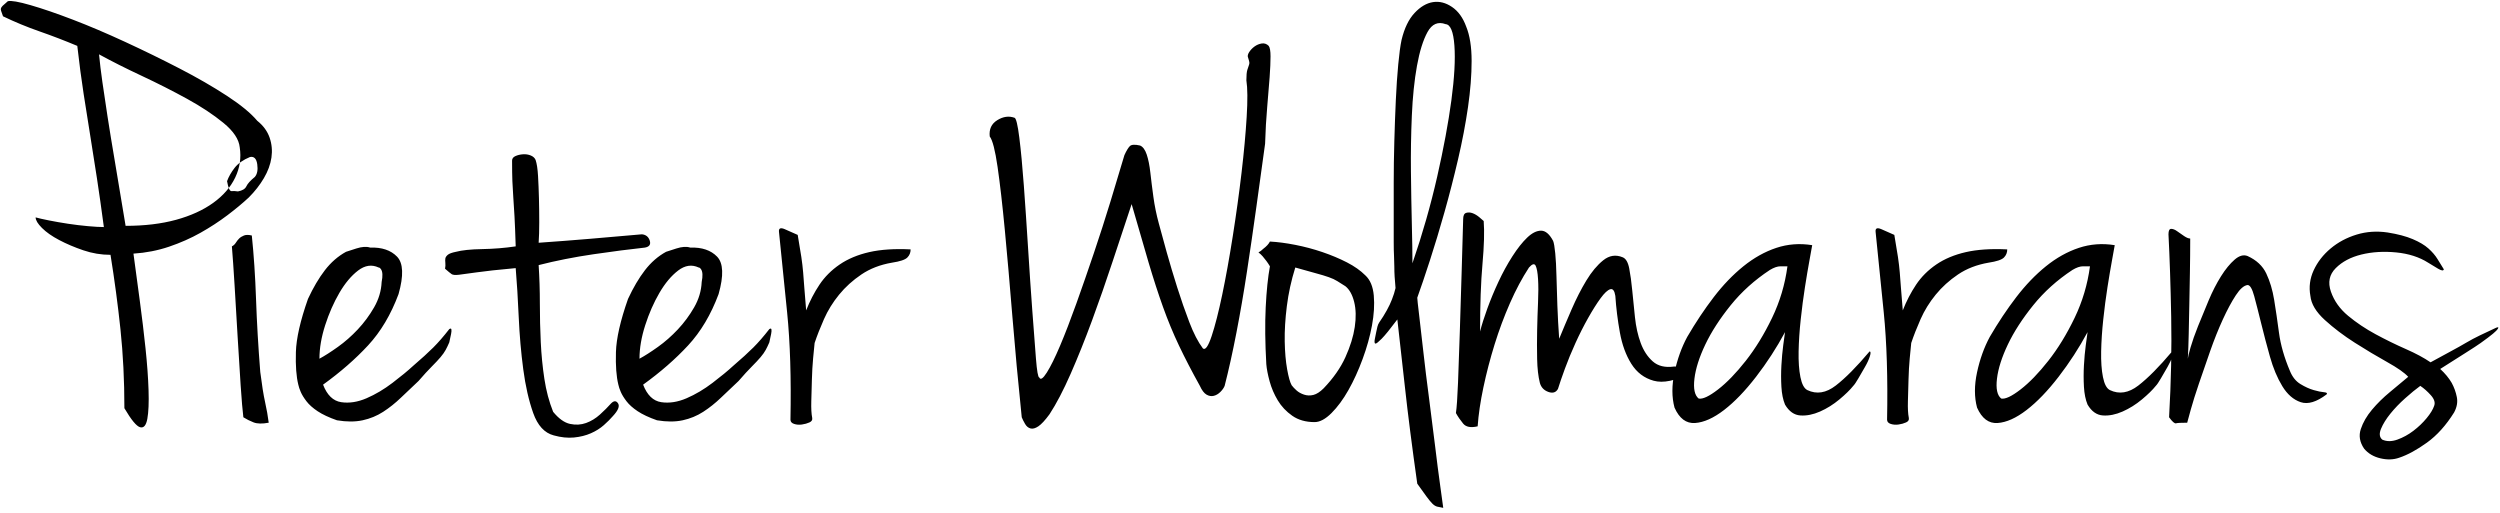 <?xml version="1.0" encoding="UTF-8"?>
<svg width="414px" height="85px" viewBox="0 0 414 85" version="1.1" xmlns="http://www.w3.org/2000/svg" xmlns:xlink="http://www.w3.org/1999/xlink">
    <!-- Generator: Sketch 54.1 (76490) - https://sketchapp.com -->
    <title>PieterWolmarans</title>
    <desc>Created with Sketch.</desc>
    <g id="Page-1" stroke="none" stroke-width="1" fill="currentColor" fill-rule="evenodd">
        <path d="M22.1,42 C22.433,44.467 22.783,47.067 23.15,49.8 C23.517,52.533 23.833,55.167 24.1,57.7 C24.367,60.233 24.533,62.533 24.6,64.6 C24.667,66.667 24.6,68.25 24.4,69.35 C24.2,70.45 23.8,70.917 23.2,70.75 C22.6,70.583 21.733,69.533 20.6,67.6 C20.6,63 20.383,58.65 19.95,54.55 C19.517,50.45 18.967,46.333 18.3,42.2 C16.767,42.2 15.267,41.95 13.8,41.45 C12.333,40.95 11,40.383 9.8,39.75 C8.6,39.117 7.65,38.45 6.95,37.75 C6.25,37.05 5.9,36.467 5.9,36 C6.367,36.133 7.1,36.3 8.1,36.5 C9.1,36.7 10.15,36.883 11.25,37.05 C12.35,37.217 13.45,37.35 14.55,37.45 C15.65,37.55 16.533,37.6 17.2,37.6 C16.8,34.6 16.417,31.9 16.05,29.5 C15.683,27.1 15.317,24.767 14.95,22.5 C14.583,20.233 14.217,17.917 13.85,15.55 C13.483,13.183 13.133,10.533 12.8,7.6 C10.733,6.733 8.65,5.933 6.55,5.2 C4.45,4.467 2.433,3.633 0.5,2.7 C0.367,2.3 0.267,2.017 0.2,1.85 C0.133,1.683 0.117,1.533 0.15,1.4 C0.183,1.267 0.283,1.117 0.45,0.95 C0.617,0.783 0.9,0.533 1.3,0.2 C1.833,0.067 3.083,0.283 5.05,0.85 C7.017,1.417 9.35,2.217 12.05,3.25 C14.75,4.283 17.65,5.517 20.75,6.95 C23.85,8.383 26.85,9.85 29.75,11.35 C32.65,12.85 35.25,14.35 37.55,15.85 C39.85,17.35 41.533,18.733 42.6,20 C43.6,20.8 44.283,21.733 44.65,22.8 C45.017,23.867 45.117,24.967 44.95,26.1 C44.783,27.233 44.367,28.367 43.7,29.5 C43.033,30.633 42.2,31.7 41.2,32.7 C40.2,33.633 39.017,34.617 37.65,35.65 C36.283,36.683 34.8,37.65 33.2,38.55 C31.6,39.45 29.867,40.217 28,40.85 C26.133,41.483 24.167,41.867 22.1,42 Z M20.8,37.4 C23.933,37.4 26.717,37.067 29.15,36.4 C31.583,35.733 33.633,34.8 35.3,33.6 C36.967,32.4 38.183,31 38.95,29.4 C39.717,27.8 39.967,26.133 39.7,24.4 C39.567,23.067 38.667,21.717 37,20.35 C35.333,18.983 33.317,17.65 30.95,16.35 C28.583,15.05 26.083,13.783 23.45,12.55 C20.817,11.317 18.467,10.133 16.4,9 C16.533,10.4 16.717,11.917 16.95,13.55 C17.183,15.183 17.467,17.083 17.8,19.25 C18.133,21.417 18.55,23.967 19.05,26.9 C19.55,29.833 20.133,33.333 20.8,37.4 Z M41.4,26 C40.267,26.467 39.417,27.067 38.85,27.8 C38.283,28.533 37.867,29.267 37.6,30 C37.8,31.133 38.05,31.683 38.35,31.65 C38.65,31.617 39,31.633 39.4,31.7 C40.133,31.567 40.6,31.283 40.8,30.85 C41,30.417 41.467,29.9 42.2,29.3 C42.6,28.833 42.733,28.133 42.6,27.2 C42.467,26.267 42.067,25.867 41.4,26 Z M41.7,39 C42.033,42.2 42.267,45.717 42.4,49.55 C42.533,53.383 42.767,57.4 43.1,61.6 C43.367,63.733 43.633,65.4 43.9,66.6 C44.167,67.8 44.367,68.933 44.5,70 C43.433,70.2 42.6,70.183 42,69.95 C41.4,69.717 40.833,69.433 40.3,69.1 C40.167,68.033 40.017,66.267 39.85,63.8 C39.683,61.333 39.517,58.65 39.35,55.75 C39.183,52.85 39.017,50.033 38.85,47.3 C38.683,44.567 38.533,42.4 38.4,40.8 C38.667,40.667 38.883,40.467 39.05,40.2 C39.217,39.933 39.4,39.7 39.6,39.5 C39.8,39.3 40.067,39.133 40.4,39 C40.733,38.867 41.167,38.867 41.7,39 Z M57.3,41.7 C57.5,41.633 58.067,41.45 59,41.15 C59.933,40.85 60.7,40.8 61.3,41 C63.233,40.933 64.717,41.433 65.75,42.5 C66.783,43.567 66.867,45.633 66,48.7 C64.733,52.1 63.05,54.933 60.95,57.2 C58.85,59.467 56.367,61.633 53.5,63.7 C54.167,65.433 55.167,66.4 56.5,66.6 C57.833,66.8 59.233,66.583 60.7,65.95 C62.167,65.317 63.6,64.467 65,63.4 C66.4,62.333 67.533,61.4 68.4,60.6 C69.8,59.4 70.917,58.383 71.75,57.55 C72.583,56.717 73.467,55.7 74.4,54.5 C74.6,54.367 74.717,54.383 74.75,54.55 C74.783,54.717 74.767,54.967 74.7,55.3 C74.633,55.633 74.533,56.1 74.4,56.7 C74.2,57.167 74,57.583 73.8,57.95 C73.6,58.317 73.317,58.717 72.95,59.15 C72.583,59.583 72.1,60.1 71.5,60.7 C70.9,61.3 70.167,62.1 69.3,63.1 C68.3,64.033 67.333,64.95 66.4,65.85 C65.467,66.75 64.483,67.533 63.45,68.2 C62.417,68.867 61.283,69.333 60.05,69.6 C58.817,69.867 57.4,69.867 55.8,69.6 C54.467,69.133 53.4,68.633 52.6,68.1 C51.8,67.567 51.183,67.017 50.75,66.45 C50.317,65.883 50,65.367 49.8,64.9 C49.6,64.433 49.467,64.033 49.4,63.7 C49.067,62.367 48.933,60.567 49,58.3 C49.067,56.033 49.733,53.1 51,49.5 C51.867,47.633 52.8,46.05 53.8,44.75 C54.8,43.45 55.967,42.433 57.3,41.7 Z M52.9,59.4 C53.767,58.933 54.783,58.283 55.95,57.45 C57.117,56.617 58.217,55.65 59.25,54.55 C60.283,53.45 61.183,52.233 61.95,50.9 C62.717,49.567 63.133,48.167 63.2,46.7 C63.4,45.7 63.367,45 63.1,44.6 C62.967,44.4 62.833,44.3 62.7,44.3 C61.567,43.767 60.433,43.933 59.3,44.8 C58.167,45.667 57.133,46.9 56.2,48.5 C55.267,50.1 54.483,51.883 53.85,53.85 C53.217,55.817 52.9,57.667 52.9,59.4 Z M89.2,40.2 C92.067,40 94.883,39.783 97.65,39.55 C100.417,39.317 103.3,39.067 106.3,38.8 C106.967,38.867 107.4,39.217 107.6,39.85 C107.8,40.483 107.533,40.867 106.8,41 C104.333,41.267 101.5,41.633 98.3,42.1 C95.1,42.567 92.067,43.167 89.2,43.9 C89.333,45.967 89.4,48.083 89.4,50.25 C89.4,52.417 89.45,54.55 89.55,56.65 C89.65,58.75 89.85,60.783 90.15,62.75 C90.45,64.717 90.933,66.533 91.6,68.2 C92.533,69.333 93.467,70 94.4,70.2 C95.333,70.4 96.217,70.35 97.05,70.05 C97.883,69.75 98.65,69.283 99.35,68.65 C100.05,68.017 100.667,67.4 101.2,66.8 C101.667,66.333 102.05,66.333 102.35,66.8 C102.65,67.267 102.367,67.967 101.5,68.9 C101.1,69.367 100.6,69.867 100,70.4 C99.4,70.933 98.683,71.383 97.85,71.75 C97.017,72.117 96.083,72.35 95.05,72.45 C94.017,72.55 92.9,72.433 91.7,72.1 C90.167,71.7 89.033,70.467 88.3,68.4 C87.567,66.333 87.017,63.917 86.65,61.15 C86.283,58.383 86.033,55.5 85.9,52.5 C85.767,49.5 85.6,46.8 85.4,44.4 C82.467,44.667 80.317,44.9 78.95,45.1 C77.583,45.3 76.6,45.433 76,45.5 C75.4,45.567 75,45.533 74.8,45.4 C74.6,45.267 74.233,44.967 73.7,44.5 C73.767,44.167 73.783,43.85 73.75,43.55 C73.717,43.25 73.717,43 73.75,42.8 C73.783,42.6 73.917,42.4 74.15,42.2 C74.383,42 74.833,41.833 75.5,41.7 C76.5,41.433 77.95,41.283 79.85,41.25 C81.75,41.217 83.6,41.067 85.4,40.8 C85.333,38.667 85.267,37 85.2,35.8 C85.133,34.6 85.067,33.55 85,32.65 C84.933,31.75 84.883,30.867 84.85,30 C84.817,29.133 84.8,28 84.8,26.6 C84.8,26.267 84.983,26.017 85.35,25.85 C85.717,25.683 86.133,25.583 86.6,25.55 C87.067,25.517 87.5,25.583 87.9,25.75 C88.3,25.917 88.567,26.167 88.7,26.5 C88.9,27.1 89.033,27.983 89.1,29.15 C89.167,30.317 89.217,31.55 89.25,32.85 C89.283,34.15 89.3,35.467 89.3,36.8 C89.3,38.133 89.267,39.267 89.2,40.2 Z M110.3,41.7 C110.5,41.633 111.067,41.45 112,41.15 C112.933,40.85 113.7,40.8 114.3,41 C116.233,40.933 117.717,41.433 118.75,42.5 C119.783,43.567 119.867,45.633 119,48.7 C117.733,52.1 116.05,54.933 113.95,57.2 C111.85,59.467 109.367,61.633 106.5,63.7 C107.167,65.433 108.167,66.4 109.5,66.6 C110.833,66.8 112.233,66.583 113.7,65.95 C115.167,65.317 116.6,64.467 118,63.4 C119.4,62.333 120.533,61.4 121.4,60.6 C122.8,59.4 123.917,58.383 124.75,57.55 C125.583,56.717 126.467,55.7 127.4,54.5 C127.6,54.367 127.717,54.383 127.75,54.55 C127.783,54.717 127.767,54.967 127.7,55.3 C127.633,55.633 127.533,56.1 127.4,56.7 C127.2,57.167 127,57.583 126.8,57.95 C126.6,58.317 126.317,58.717 125.95,59.15 C125.583,59.583 125.1,60.1 124.5,60.7 C123.9,61.3 123.167,62.1 122.3,63.1 C121.3,64.033 120.333,64.95 119.4,65.85 C118.467,66.75 117.483,67.533 116.45,68.2 C115.417,68.867 114.283,69.333 113.05,69.6 C111.817,69.867 110.4,69.867 108.8,69.6 C107.467,69.133 106.4,68.633 105.6,68.1 C104.8,67.567 104.183,67.017 103.75,66.45 C103.317,65.883 103,65.367 102.8,64.9 C102.6,64.433 102.467,64.033 102.4,63.7 C102.067,62.367 101.933,60.567 102,58.3 C102.067,56.033 102.733,53.1 104,49.5 C104.867,47.633 105.8,46.05 106.8,44.75 C107.8,43.45 108.967,42.433 110.3,41.7 Z M105.9,59.4 C106.767,58.933 107.783,58.283 108.95,57.45 C110.117,56.617 111.217,55.65 112.25,54.55 C113.283,53.45 114.183,52.233 114.95,50.9 C115.717,49.567 116.133,48.167 116.2,46.7 C116.4,45.7 116.367,45 116.1,44.6 C115.967,44.4 115.833,44.3 115.7,44.3 C114.567,43.767 113.433,43.933 112.3,44.8 C111.167,45.667 110.133,46.9 109.2,48.5 C108.267,50.1 107.483,51.883 106.85,53.85 C106.217,55.817 105.9,57.667 105.9,59.4 Z M129,38.4 C128.933,37.8 129.25,37.65 129.95,37.95 C130.65,38.25 131.367,38.567 132.1,38.9 C132.367,40.433 132.567,41.65 132.7,42.55 C132.833,43.45 132.933,44.3 133,45.1 C133.067,45.9 133.133,46.767 133.2,47.7 C133.267,48.633 133.367,49.867 133.5,51.4 C134.1,49.867 134.833,48.45 135.7,47.15 C136.567,45.85 137.683,44.733 139.05,43.8 C140.417,42.867 142.05,42.183 143.95,41.75 C145.85,41.317 148.133,41.167 150.8,41.3 C150.8,41.833 150.617,42.283 150.25,42.65 C149.883,43.017 149.033,43.3 147.7,43.5 C145.767,43.833 144.083,44.483 142.65,45.45 C141.217,46.417 139.983,47.533 138.95,48.8 C137.917,50.067 137.083,51.417 136.45,52.85 C135.817,54.283 135.3,55.6 134.9,56.8 C134.833,57.4 134.75,58.25 134.65,59.35 C134.55,60.45 134.483,61.617 134.45,62.85 C134.417,64.083 134.383,65.283 134.35,66.45 C134.317,67.617 134.367,68.533 134.5,69.2 C134.567,69.533 134.417,69.783 134.05,69.95 C133.683,70.117 133.267,70.233 132.8,70.3 C132.333,70.367 131.9,70.333 131.5,70.2 C131.1,70.067 130.9,69.833 130.9,69.5 C131.033,62.633 130.85,56.717 130.35,51.75 C129.85,46.783 129.4,42.333 129,38.4 Z M202.8,63.9 C202.667,64.233 202.433,64.567 202.1,64.9 C201.767,65.233 201.4,65.45 201,65.55 C200.6,65.65 200.2,65.583 199.8,65.35 C199.4,65.117 199.033,64.633 198.7,63.9 C197.367,61.5 196.217,59.283 195.25,57.25 C194.283,55.217 193.4,53.083 192.6,50.85 C191.8,48.617 191,46.15 190.2,43.45 C189.4,40.75 188.467,37.533 187.4,33.8 C186.4,36.8 185.35,39.967 184.25,43.3 C183.15,46.633 182.017,49.883 180.85,53.05 C179.683,56.217 178.5,59.167 177.3,61.9 C176.1,64.633 174.933,66.867 173.8,68.6 C173.067,69.6 172.45,70.267 171.95,70.6 C171.45,70.933 171.017,71.05 170.65,70.95 C170.283,70.85 169.983,70.6 169.75,70.2 C169.517,69.8 169.333,69.433 169.2,69.1 C168.6,63.3 168.083,57.733 167.65,52.4 C167.217,47.067 166.8,42.3 166.4,38.1 C166,33.9 165.6,30.417 165.2,27.65 C164.8,24.883 164.367,23.2 163.9,22.6 C163.767,21.4 164.183,20.5 165.15,19.9 C166.117,19.3 167.067,19.167 168,19.5 C168.267,19.567 168.533,20.667 168.8,22.8 C169.067,24.933 169.317,27.583 169.55,30.75 C169.783,33.917 170.017,37.367 170.25,41.1 C170.483,44.833 170.717,48.283 170.95,51.45 C171.183,54.617 171.383,57.25 171.55,59.35 C171.717,61.45 171.9,62.5 172.1,62.5 C172.3,62.967 172.717,62.7 173.35,61.7 C173.983,60.7 174.717,59.217 175.55,57.25 C176.383,55.283 177.283,52.95 178.25,50.25 C179.217,47.55 180.183,44.767 181.15,41.9 C182.117,39.033 183.033,36.183 183.9,33.35 C184.767,30.517 185.533,27.967 186.2,25.7 C186.533,24.967 186.833,24.467 187.1,24.2 C187.367,23.933 187.933,23.9 188.8,24.1 C189.267,24.3 189.633,24.8 189.9,25.6 C190.167,26.4 190.367,27.4 190.5,28.6 C190.633,29.8 190.8,31.133 191,32.6 C191.2,34.067 191.5,35.533 191.9,37 C192.233,38.267 192.667,39.85 193.2,41.75 C193.733,43.65 194.317,45.6 194.95,47.6 C195.583,49.6 196.25,51.517 196.95,53.35 C197.65,55.183 198.4,56.633 199.2,57.7 C199.6,58.033 200.083,57.35 200.65,55.65 C201.217,53.95 201.8,51.667 202.4,48.8 C203,45.933 203.583,42.7 204.15,39.1 C204.717,35.5 205.2,32 205.6,28.6 C206,25.2 206.283,22.117 206.45,19.35 C206.617,16.583 206.6,14.567 206.4,13.3 C206.4,12.5 206.45,11.933 206.55,11.6 C206.65,11.267 206.733,11.017 206.8,10.85 C206.867,10.683 206.9,10.533 206.9,10.4 C206.9,10.267 206.833,10 206.7,9.6 C206.567,9.333 206.617,9.017 206.85,8.65 C207.083,8.283 207.383,7.967 207.75,7.7 C208.117,7.433 208.517,7.267 208.95,7.2 C209.383,7.133 209.767,7.267 210.1,7.6 C210.3,7.867 210.4,8.45 210.4,9.35 C210.4,10.25 210.35,11.4 210.25,12.8 C210.15,14.2 210.017,15.833 209.85,17.7 C209.683,19.567 209.567,21.6 209.5,23.8 C209.033,27.2 208.55,30.7 208.05,34.3 C207.55,37.9 207.033,41.45 206.5,44.95 C205.967,48.45 205.383,51.833 204.75,55.1 C204.117,58.367 203.467,61.3 202.8,63.9 Z M210.3,40 C211.567,40.067 212.967,40.25 214.5,40.55 C216.033,40.85 217.533,41.25 219,41.75 C220.467,42.25 221.817,42.817 223.05,43.45 C224.283,44.083 225.3,44.8 226.1,45.6 C226.9,46.333 227.367,47.45 227.5,48.95 C227.633,50.45 227.533,52.1 227.2,53.9 C226.867,55.7 226.35,57.55 225.65,59.45 C224.95,61.35 224.167,63.067 223.3,64.6 C222.433,66.133 221.5,67.4 220.5,68.4 C219.5,69.4 218.567,69.9 217.7,69.9 C216.233,69.9 215,69.55 214,68.85 C213,68.15 212.2,67.3 211.6,66.3 C211,65.3 210.55,64.25 210.25,63.15 C209.95,62.05 209.767,61.1 209.7,60.3 C209.5,56.767 209.467,53.633 209.6,50.9 C209.733,48.167 209.967,45.9 210.3,44.1 C210.1,43.767 209.9,43.467 209.7,43.2 C209.5,42.933 209.3,42.683 209.1,42.45 C208.9,42.217 208.667,42 208.4,41.8 C208.667,41.667 208.933,41.467 209.2,41.2 C209.733,40.8 210.1,40.4 210.3,40 Z M213.9,63.8 C214.1,64.067 214.367,64.35 214.7,64.65 C215.033,64.95 215.45,65.183 215.95,65.35 C216.45,65.517 216.967,65.533 217.5,65.4 C218.033,65.267 218.6,64.9 219.2,64.3 C220.8,62.633 222,60.917 222.8,59.15 C223.6,57.383 224.117,55.717 224.35,54.15 C224.583,52.583 224.55,51.2 224.25,50 C223.95,48.8 223.467,47.933 222.8,47.4 C222.267,47.067 221.817,46.783 221.45,46.55 C221.083,46.317 220.617,46.1 220.05,45.9 C219.483,45.7 218.767,45.483 217.9,45.25 C217.033,45.017 215.9,44.7 214.5,44.3 C213.833,46.433 213.367,48.567 213.1,50.7 C212.833,52.833 212.717,54.783 212.75,56.55 C212.783,58.317 212.917,59.85 213.15,61.15 C213.383,62.45 213.633,63.333 213.9,63.8 Z M234.7,49.3 C234.7,49.5 234.8,50.433 235,52.1 C235.2,53.767 235.433,55.8 235.7,58.2 C235.967,60.6 236.283,63.183 236.65,65.95 C237.017,68.717 237.35,71.35 237.65,73.85 C237.95,76.35 238.233,78.55 238.5,80.45 C238.767,82.35 238.933,83.567 239,84.1 C238.6,84.033 238.267,83.967 238,83.9 C237.733,83.833 237.467,83.667 237.2,83.4 C236.933,83.133 236.617,82.75 236.25,82.25 C235.883,81.75 235.367,81.033 234.7,80.1 C233.833,73.967 233.15,68.617 232.65,64.05 C232.15,59.483 231.733,55.767 231.4,52.9 C230.2,54.5 229.333,55.567 228.8,56.1 C228.267,56.633 227.933,56.9 227.8,56.9 C227.6,56.9 227.567,56.6 227.7,56 L227.9,55 C227.967,54.667 228.033,54.367 228.1,54.1 C228.167,53.833 228.267,53.6 228.4,53.4 C228.867,52.733 229.283,52.067 229.65,51.4 C230.017,50.733 230.3,50.133 230.5,49.6 C230.767,48.933 230.967,48.3 231.1,47.7 C231.033,46.967 230.983,46.333 230.95,45.8 C230.917,45.267 230.9,44.717 230.9,44.15 C230.9,43.583 230.883,43 230.85,42.4 C230.817,41.8 230.8,41.033 230.8,40.1 L230.8,30.25 C230.8,28.083 230.833,25.8 230.9,23.4 C230.967,21 231.05,18.717 231.15,16.55 C231.25,14.383 231.383,12.417 231.55,10.65 C231.717,8.883 231.9,7.533 232.1,6.6 C232.567,4.667 233.283,3.183 234.25,2.15 C235.217,1.117 236.233,0.517 237.3,0.35 C238.367,0.183 239.417,0.45 240.45,1.15 C241.483,1.85 242.267,2.933 242.8,4.4 C243.4,5.867 243.7,7.767 243.7,10.1 C243.7,12.433 243.5,14.983 243.1,17.75 C242.7,20.517 242.15,23.4 241.45,26.4 C240.75,29.4 240,32.317 239.2,35.15 C238.4,37.983 237.6,40.633 236.8,43.1 C236,45.567 235.3,47.633 234.7,49.3 Z M233.9,43.6 C235.567,38.733 236.933,33.95 238,29.25 C239.067,24.55 239.85,20.333 240.35,16.6 C240.85,12.867 241.017,9.85 240.85,7.55 C240.683,5.25 240.2,4.067 239.4,4 C238.133,3.533 237.133,3.967 236.4,5.3 C235.667,6.633 235.083,8.5 234.65,10.9 C234.217,13.3 233.933,16.05 233.8,19.15 C233.667,22.25 233.617,25.333 233.65,28.4 C233.683,31.467 233.733,34.367 233.8,37.1 C233.867,39.833 233.9,42 233.9,43.6 Z M242.3,36.3 C242.3,35.7 242.467,35.35 242.8,35.25 C243.133,35.15 243.483,35.167 243.85,35.3 C244.217,35.433 244.583,35.65 244.95,35.95 C245.317,36.25 245.567,36.467 245.7,36.6 C245.833,38.333 245.767,40.7 245.5,43.7 C245.233,46.7 245.1,50.433 245.1,54.9 C245.367,53.833 245.767,52.567 246.3,51.1 C246.833,49.633 247.45,48.15 248.15,46.65 C248.85,45.15 249.617,43.75 250.45,42.45 C251.283,41.15 252.1,40.117 252.9,39.35 C253.7,38.583 254.467,38.2 255.2,38.2 C255.933,38.2 256.6,38.767 257.2,39.9 C257.333,40.233 257.45,40.917 257.55,41.95 C257.65,42.983 257.717,44.233 257.75,45.7 C257.783,47.167 257.833,48.8 257.9,50.6 C257.967,52.4 258.067,54.233 258.2,56.1 C258.8,54.633 259.483,53.017 260.25,51.25 C261.017,49.483 261.833,47.883 262.7,46.45 C263.567,45.017 264.5,43.9 265.5,43.1 C266.5,42.3 267.567,42.133 268.7,42.6 C269.233,42.8 269.6,43.417 269.8,44.45 C270,45.483 270.167,46.7 270.3,48.1 C270.433,49.5 270.583,50.983 270.75,52.55 C270.917,54.117 271.233,55.533 271.7,56.8 C272.167,58.067 272.833,59.083 273.7,59.85 C274.567,60.617 275.733,60.9 277.2,60.7 C278,60.7 278.583,60.717 278.95,60.75 C279.317,60.783 279.583,60.833 279.75,60.9 C279.917,60.967 279.983,61.067 279.95,61.2 C279.917,61.333 279.9,61.533 279.9,61.8 C277.433,63.067 275.417,63.483 273.85,63.05 C272.283,62.617 271.05,61.683 270.15,60.25 C269.25,58.817 268.617,57.083 268.25,55.05 C267.883,53.017 267.633,51 267.5,49 C267.367,48.133 267.083,47.767 266.65,47.9 C266.217,48.033 265.683,48.533 265.05,49.4 C264.417,50.267 263.733,51.35 263,52.65 C262.267,53.95 261.567,55.333 260.9,56.8 C260.233,58.267 259.65,59.683 259.15,61.05 C258.65,62.417 258.267,63.533 258,64.4 C257.667,65 257.133,65.167 256.4,64.9 C255.667,64.633 255.2,64.133 255,63.4 C254.733,62.333 254.583,61.017 254.55,59.45 C254.517,57.883 254.517,56.3 254.55,54.7 C254.583,53.1 254.633,51.55 254.7,50.05 C254.767,48.55 254.767,47.267 254.7,46.2 C254.633,45.133 254.5,44.4 254.3,44 C254.1,43.6 253.733,43.7 253.2,44.3 C252.067,46.033 251.017,48 250.05,50.2 C249.083,52.4 248.233,54.683 247.5,57.05 C246.767,59.417 246.15,61.783 245.65,64.15 C245.15,66.517 244.833,68.667 244.7,70.6 C243.567,70.867 242.767,70.717 242.3,70.15 C241.833,69.583 241.433,69 241.1,68.4 C241.233,67.533 241.35,65.85 241.45,63.35 C241.55,60.85 241.65,58 241.75,54.8 C241.85,51.6 241.95,48.333 242.05,45 C242.15,41.667 242.233,38.767 242.3,36.3 Z M300.1,40.6 C300.033,41 299.883,41.833 299.65,43.1 C299.417,44.367 299.167,45.85 298.9,47.55 C298.633,49.25 298.4,51.033 298.2,52.9 C298,54.767 297.883,56.533 297.85,58.2 C297.817,59.867 297.917,61.283 298.15,62.45 C298.383,63.617 298.767,64.333 299.3,64.6 C300.833,65.333 302.4,65.083 304,63.85 C305.6,62.617 307.467,60.733 309.6,58.2 C309.8,58.2 309.817,58.467 309.65,59 C309.483,59.533 309.217,60.117 308.85,60.75 L307.75,62.65 C307.383,63.283 307.1,63.7 306.9,63.9 C306.367,64.567 305.6,65.317 304.6,66.15 C303.6,66.983 302.533,67.65 301.4,68.15 C300.267,68.65 299.183,68.867 298.15,68.8 C297.117,68.733 296.267,68.133 295.6,67 C295.267,66.2 295.067,65.217 295,64.05 C294.933,62.883 294.933,61.7 295,60.5 C295.067,59.3 295.167,58.2 295.3,57.2 C295.433,56.2 295.533,55.467 295.6,55 C294.2,57.6 292.6,60.067 290.8,62.4 C289,64.733 287.233,66.567 285.5,67.9 C283.767,69.233 282.167,69.95 280.7,70.05 C279.233,70.15 278.1,69.3 277.3,67.5 C276.833,65.767 276.833,63.817 277.3,61.65 C277.767,59.483 278.467,57.533 279.4,55.8 C280.8,53.4 282.267,51.2 283.8,49.2 C285.333,47.2 286.967,45.5 288.7,44.1 C290.433,42.7 292.25,41.683 294.15,41.05 C296.05,40.417 298.033,40.267 300.1,40.6 Z M281.3,66 C281.967,66.133 283.033,65.633 284.5,64.5 C285.967,63.367 287.5,61.783 289.1,59.75 C290.7,57.717 292.15,55.35 293.45,52.65 C294.75,49.95 295.6,47.1 296,44.1 L294.85,44.1 C294.35,44.1 293.767,44.3 293.1,44.7 C290.567,46.367 288.4,48.317 286.6,50.55 C284.8,52.783 283.4,54.95 282.4,57.05 C281.4,59.15 280.8,61.033 280.6,62.7 C280.4,64.367 280.633,65.467 281.3,66 Z M310.6,38.4 C310.533,37.8 310.85,37.65 311.55,37.95 C312.25,38.25 312.967,38.567 313.7,38.9 C313.967,40.433 314.167,41.65 314.3,42.55 C314.433,43.45 314.533,44.3 314.6,45.1 C314.667,45.9 314.733,46.767 314.8,47.7 C314.867,48.633 314.967,49.867 315.1,51.4 C315.7,49.867 316.433,48.45 317.3,47.15 C318.167,45.85 319.283,44.733 320.65,43.8 C322.017,42.867 323.65,42.183 325.55,41.75 C327.45,41.317 329.733,41.167 332.4,41.3 C332.4,41.833 332.217,42.283 331.85,42.65 C331.483,43.017 330.633,43.3 329.3,43.5 C327.367,43.833 325.683,44.483 324.25,45.45 C322.817,46.417 321.583,47.533 320.55,48.8 C319.517,50.067 318.683,51.417 318.05,52.85 C317.417,54.283 316.9,55.6 316.5,56.8 C316.433,57.4 316.35,58.25 316.25,59.35 C316.15,60.45 316.083,61.617 316.05,62.85 C316.017,64.083 315.983,65.283 315.95,66.45 C315.917,67.617 315.967,68.533 316.1,69.2 C316.167,69.533 316.017,69.783 315.65,69.95 C315.283,70.117 314.867,70.233 314.4,70.3 C313.933,70.367 313.5,70.333 313.1,70.2 C312.7,70.067 312.5,69.833 312.5,69.5 C312.633,62.633 312.45,56.717 311.95,51.75 C311.45,46.783 311,42.333 310.6,38.4 Z M350.2,40.6 C350.133,41 349.983,41.833 349.75,43.1 C349.517,44.367 349.267,45.85 349,47.55 C348.733,49.25 348.5,51.033 348.3,52.9 C348.1,54.767 347.983,56.533 347.95,58.2 C347.917,59.867 348.017,61.283 348.25,62.45 C348.483,63.617 348.867,64.333 349.4,64.6 C350.933,65.333 352.5,65.083 354.1,63.85 C355.7,62.617 357.567,60.733 359.7,58.2 C359.9,58.2 359.917,58.467 359.75,59 C359.583,59.533 359.317,60.117 358.95,60.75 L357.85,62.65 C357.483,63.283 357.2,63.7 357,63.9 C356.467,64.567 355.7,65.317 354.7,66.15 C353.7,66.983 352.633,67.65 351.5,68.15 C350.367,68.65 349.283,68.867 348.25,68.8 C347.217,68.733 346.367,68.133 345.7,67 C345.367,66.2 345.167,65.217 345.1,64.05 C345.033,62.883 345.033,61.7 345.1,60.5 C345.167,59.3 345.267,58.2 345.4,57.2 C345.533,56.2 345.633,55.467 345.7,55 C344.3,57.6 342.7,60.067 340.9,62.4 C339.1,64.733 337.333,66.567 335.6,67.9 C333.867,69.233 332.267,69.95 330.8,70.05 C329.333,70.15 328.2,69.3 327.4,67.5 C326.933,65.767 326.933,63.817 327.4,61.65 C327.867,59.483 328.567,57.533 329.5,55.8 C330.9,53.4 332.367,51.2 333.9,49.2 C335.433,47.2 337.067,45.5 338.8,44.1 C340.533,42.7 342.35,41.683 344.25,41.05 C346.15,40.417 348.133,40.267 350.2,40.6 Z M331.4,66 C332.067,66.133 333.133,65.633 334.6,64.5 C336.067,63.367 337.6,61.783 339.2,59.75 C340.8,57.717 342.25,55.35 343.55,52.65 C344.85,49.95 345.7,47.1 346.1,44.1 L344.95,44.1 C344.45,44.1 343.867,44.3 343.2,44.7 C340.667,46.367 338.5,48.317 336.7,50.55 C334.9,52.783 333.5,54.95 332.5,57.05 C331.5,59.15 330.9,61.033 330.7,62.7 C330.5,64.367 330.733,65.467 331.4,66 Z M362.304,59.418 C362.328,59.112 362.477,58.489 362.75,57.55 C363.05,56.517 363.467,55.333 364,54 C364.533,52.667 365.117,51.25 365.75,49.75 C366.383,48.25 367.067,46.917 367.8,45.75 C368.533,44.583 369.283,43.667 370.05,43 C370.817,42.333 371.533,42.133 372.2,42.4 C373.667,43.067 374.7,44.033 375.3,45.3 C375.9,46.567 376.333,48.017 376.6,49.65 C376.867,51.283 377.133,53.1 377.4,55.1 C377.667,57.1 378.267,59.2 379.2,61.4 C379.6,62.4 380.183,63.133 380.95,63.6 C381.717,64.067 382.45,64.4 383.15,64.6 C383.85,64.8 384.417,64.917 384.85,64.95 C385.283,64.983 385.433,65.1 385.3,65.3 C383.633,66.567 382.2,67 381,66.6 C379.8,66.2 378.783,65.317 377.95,63.95 C377.117,62.583 376.433,60.95 375.9,59.05 C375.367,57.15 374.883,55.317 374.45,53.55 C374.017,51.783 373.633,50.283 373.3,49.05 C372.967,47.817 372.6,47.2 372.2,47.2 C371.6,47.267 370.95,47.833 370.25,48.9 C369.55,49.967 368.833,51.3 368.1,52.9 C367.367,54.5 366.667,56.25 366,58.15 C365.333,60.05 364.717,61.833 364.15,63.5 C363.583,65.167 363.133,66.6 362.8,67.8 C362.467,69 362.267,69.733 362.2,70 C361.2,70 360.583,70.033 360.35,70.1 C360.117,70.167 359.733,69.833 359.2,69.1 C359.533,63.233 359.65,57.683 359.55,52.45 C359.45,47.217 359.3,42.667 359.1,38.8 C359.1,38.2 359.25,37.9 359.55,37.9 C359.85,37.9 360.183,38.033 360.55,38.3 C360.917,38.567 361.3,38.833 361.7,39.1 C362.1,39.367 362.433,39.5 362.7,39.5 C362.7,41.367 362.683,43.233 362.65,45.1 C362.617,46.967 362.583,48.767 362.55,50.5 C362.517,52.233 362.483,53.867 362.45,55.4 C362.417,56.902 362.369,58.244 362.304,59.426 L362.304,59.418 Z M395.4,38.5 C397.067,38.767 398.45,39.133 399.55,39.6 C400.65,40.067 401.517,40.583 402.15,41.15 C402.783,41.717 403.283,42.3 403.65,42.9 C404.017,43.5 404.367,44.067 404.7,44.6 C404.633,44.867 404.317,44.833 403.75,44.5 C403.183,44.167 402.633,43.833 402.1,43.5 C400.633,42.567 398.867,42 396.8,41.8 C394.733,41.6 392.817,41.717 391.05,42.15 C389.283,42.583 387.867,43.333 386.8,44.4 C385.733,45.467 385.467,46.767 386,48.3 C386.533,49.833 387.483,51.167 388.85,52.3 C390.217,53.433 391.733,54.45 393.4,55.35 C395.067,56.25 396.733,57.067 398.4,57.8 C400.067,58.533 401.433,59.267 402.5,60 C403.833,59.267 404.967,58.65 405.9,58.15 C406.833,57.65 407.667,57.183 408.4,56.75 C409.133,56.317 409.883,55.917 410.65,55.55 C411.417,55.183 412.3,54.767 413.3,54.3 C413.433,54.233 413.55,54.2 413.65,54.2 C413.75,54.2 413.75,54.283 413.65,54.45 C413.55,54.617 413.283,54.883 412.85,55.25 C412.417,55.617 411.733,56.133 410.8,56.8 C410.333,57.133 409.467,57.7 408.2,58.5 C406.933,59.3 405.567,60.167 404.1,61.1 C404.9,61.833 405.533,62.6 406,63.4 C406.4,64.133 406.683,64.917 406.85,65.75 C407.017,66.583 406.867,67.433 406.4,68.3 C405.067,70.433 403.567,72.1 401.9,73.3 C400.233,74.5 398.7,75.333 397.3,75.8 C396.367,76.133 395.333,76.167 394.2,75.9 C393.067,75.633 392.167,75.1 391.5,74.3 C390.767,73.233 390.583,72.15 390.95,71.05 C391.317,69.95 391.933,68.883 392.8,67.85 C393.667,66.817 394.667,65.833 395.8,64.9 C396.933,63.967 397.933,63.133 398.8,62.4 C398.2,61.733 397.033,60.917 395.3,59.95 C393.567,58.983 391.783,57.917 389.95,56.75 C388.117,55.583 386.467,54.333 385,53 C383.533,51.667 382.733,50.333 382.6,49 C382.333,47.533 382.517,46.117 383.15,44.75 C383.783,43.383 384.717,42.183 385.95,41.15 C387.183,40.117 388.617,39.35 390.25,38.85 C391.883,38.35 393.6,38.233 395.4,38.5 Z M394.5,72.8 C395.233,73.133 396.067,73.133 397,72.8 C397.933,72.467 398.817,71.983 399.65,71.35 C400.483,70.717 401.217,70.017 401.85,69.25 C402.483,68.483 402.9,67.8 403.1,67.2 C403.3,66.667 403.117,66.083 402.55,65.45 C401.983,64.817 401.4,64.3 400.8,63.9 C400.067,64.433 399.233,65.117 398.3,65.95 C397.367,66.783 396.55,67.633 395.85,68.5 C395.15,69.367 394.633,70.2 394.3,71 C393.967,71.8 394.033,72.4 394.5,72.8 Z" id="PieterWolmarans" fill="currentColor" fill-rule="nonzero"></path>
    </g>
</svg>